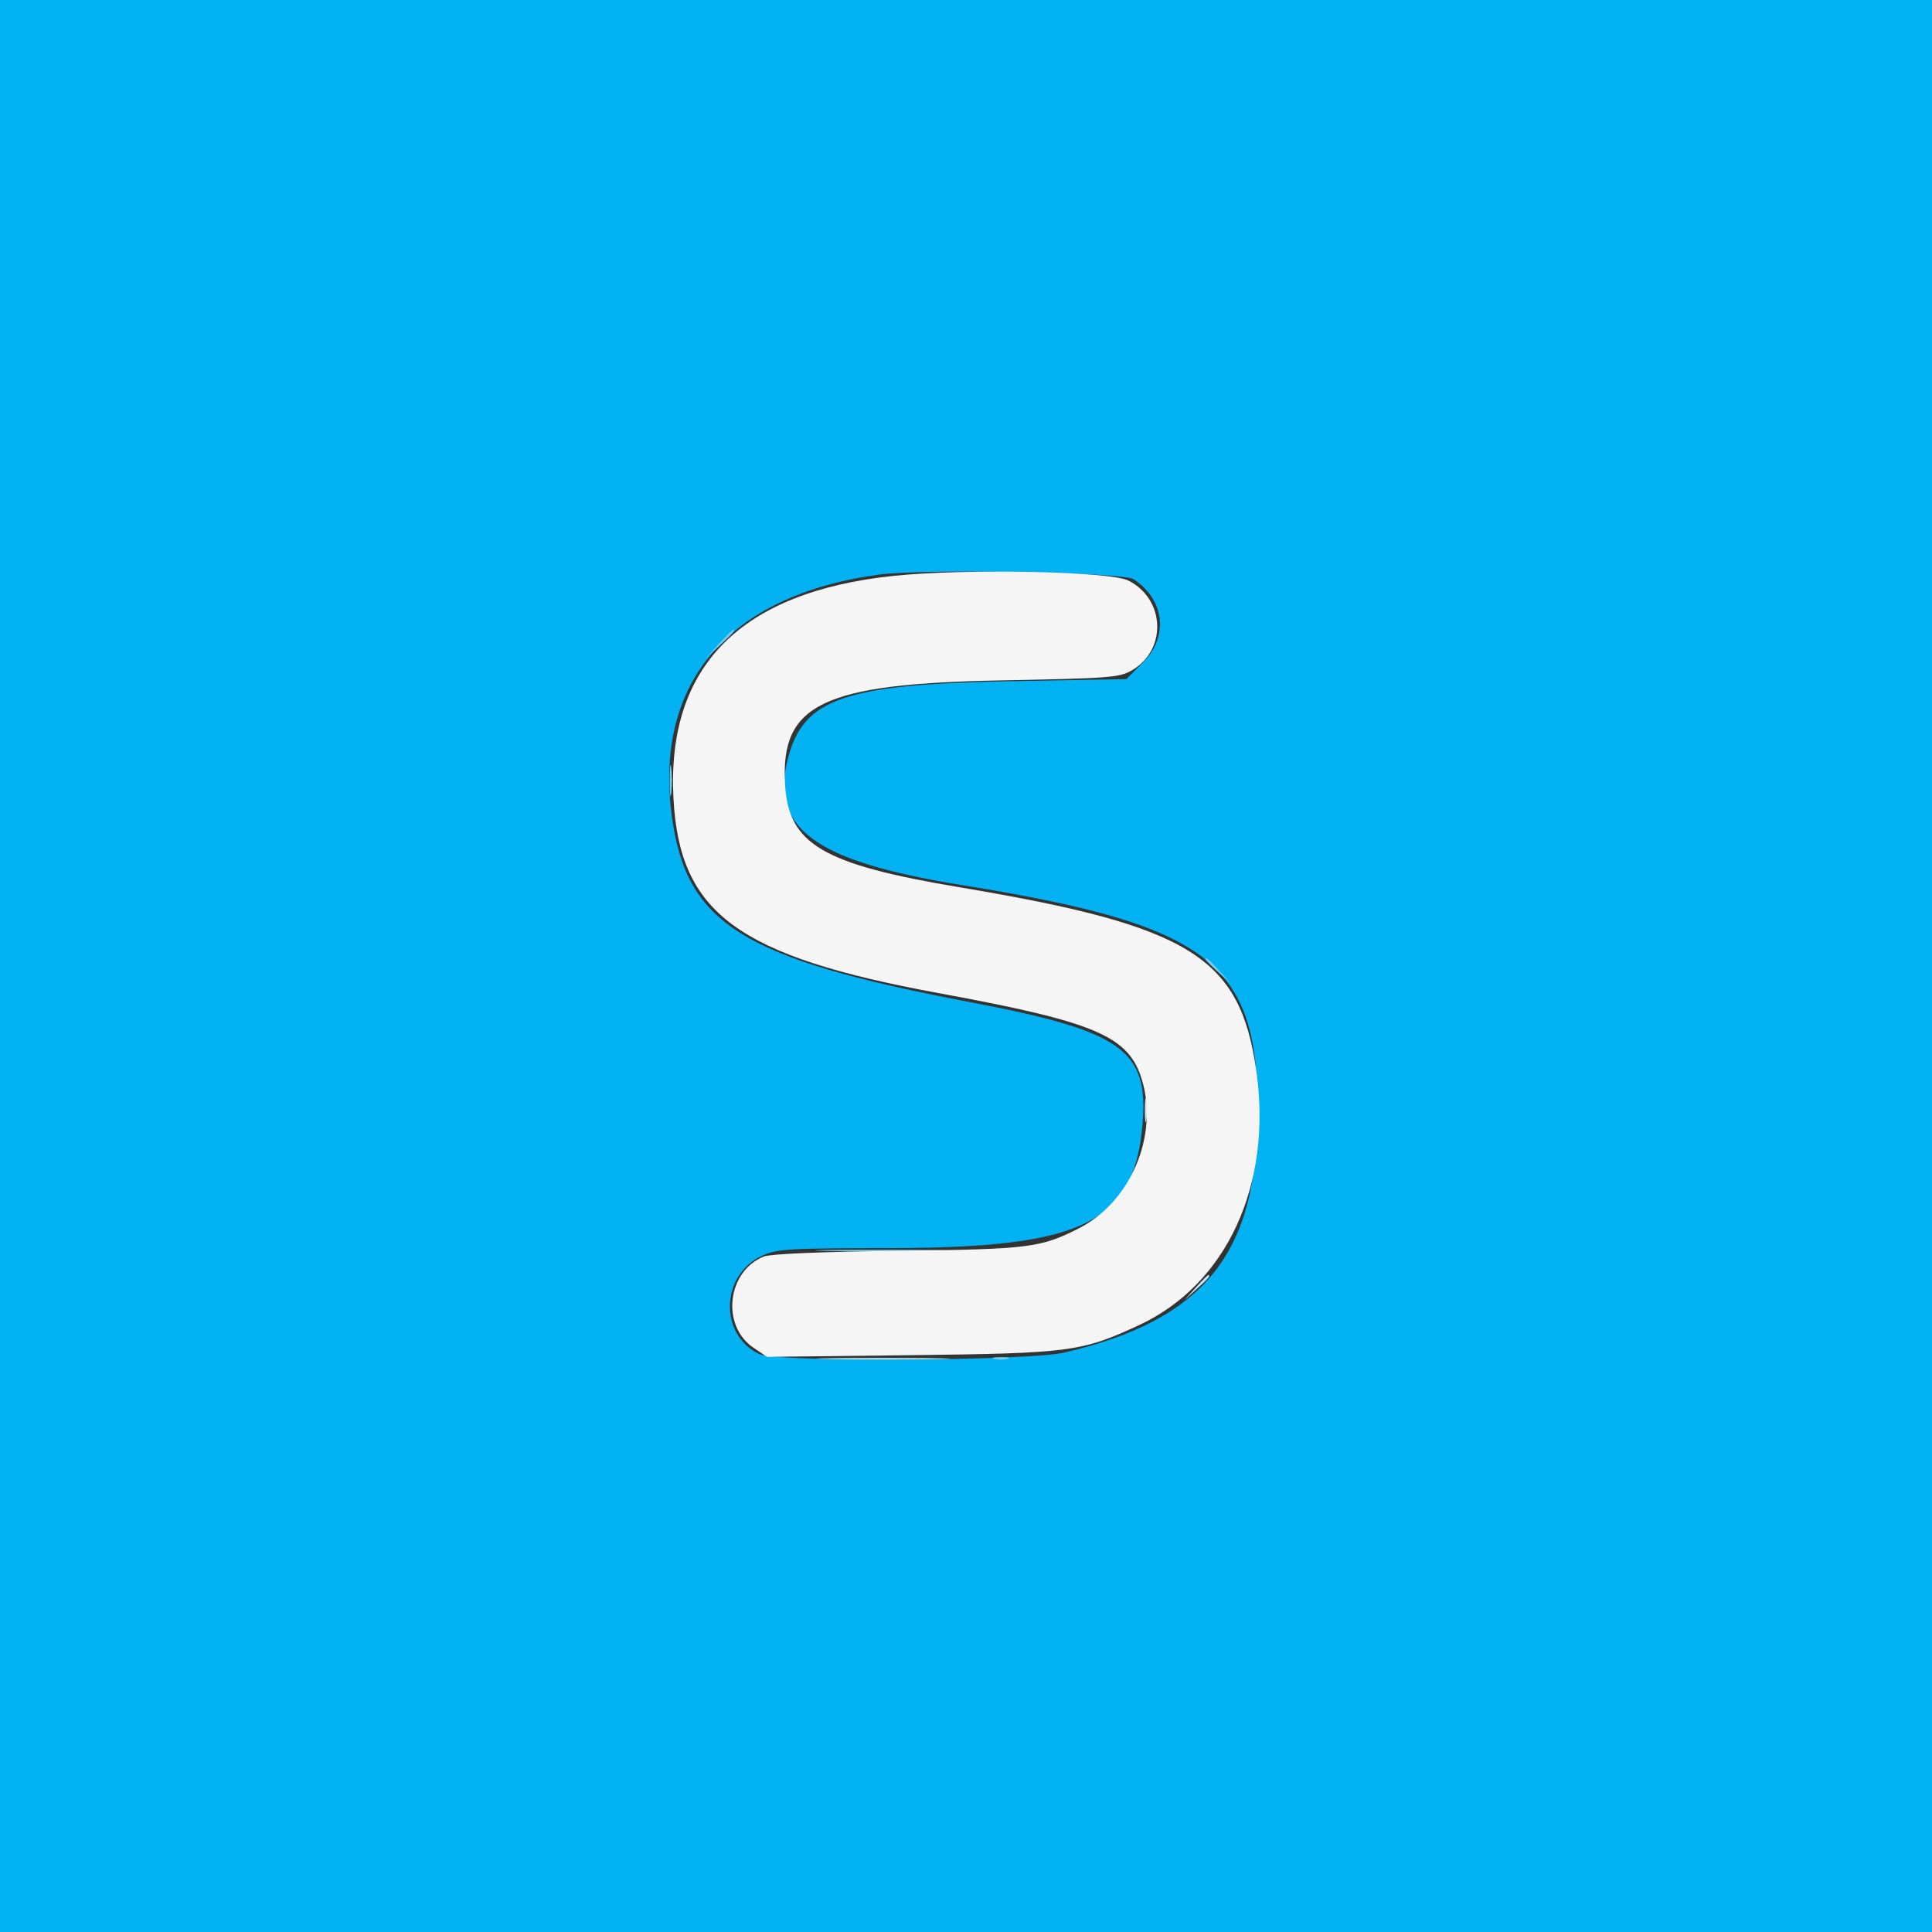 <svg id="svg" version="1.1" width="400" height="400" xmlns="http://www.w3.org/2000/svg" xmlns:xlink="http://www.w3.org/1999/xlink" style="display: block;"><rect width="100%" height="100%" fill="#333333" stroke="none"/><g id="svgg"><path id="path0" d="M0.000 200.000 L 0.000 400.000 200.000 400.000 L 400.000 400.000 400.000 200.000 L 400.000 0.000 200.000 0.000 L 0.000 0.000 0.000 200.000 M234.687 119.918 C 241.155 124.183,242.000 131.814,236.600 137.205 L 233.200 140.599 209.600 141.028 C 175.046 141.657,166.444 144.575,163.198 156.766 C 159.281 171.482,168.570 178.322,199.171 183.251 C 250.270 191.482,260.400 199.216,260.400 230.000 C 260.400 259.495,249.422 273.224,220.400 280.026 C 212.912 281.781,160.780 282.045,157.200 280.347 C 148.815 276.368,149.193 263.886,157.817 259.971 C 160.898 258.572,163.271 258.432,184.400 258.404 C 224.497 258.349,235.012 253.090,236.584 232.304 C 237.719 217.298,232.152 213.434,200.800 207.471 C 153.752 198.521,142.183 191.342,139.129 169.200 C 135.290 141.372,150.798 123.200,182.000 118.965 C 191.109 117.729,232.502 118.478,234.687 119.918 " stroke="none" fill="#02b2f2" fill-rule="evenodd"></path><path id="path1" d="M148.757 133.400 L 146.000 136.400 149.000 133.643 C 151.792 131.077,152.368 130.400,151.757 130.400 C 151.623 130.400,150.273 131.750,148.757 133.400 M189.800 141.351 C 190.570 141.553,191.830 141.553,192.600 141.351 C 193.370 141.150,192.740 140.986,191.200 140.986 C 189.660 140.986,189.030 141.150,189.800 141.351 M138.656 161.600 C 138.656 164.460,138.801 165.630,138.979 164.200 C 139.156 162.770,139.156 160.430,138.979 159.000 C 138.801 157.570,138.656 158.740,138.656 161.600 M249.600 198.650 C 249.600 198.788,250.770 199.958,252.200 201.250 L 254.800 203.600 252.450 201.000 C 250.260 198.576,249.600 198.032,249.600 198.650 M171.400 258.998 C 177.450 259.134,187.350 259.134,193.400 258.998 C 199.450 258.862,194.500 258.751,182.400 258.751 C 170.300 258.751,165.350 258.862,171.400 258.998 M205.800 281.351 C 206.570 281.553,207.830 281.553,208.600 281.351 C 209.370 281.150,208.740 280.986,207.200 280.986 C 205.660 280.986,205.030 281.150,205.800 281.351 " stroke="none" fill="#73cdf3" fill-rule="evenodd"></path><path id="path2" d="M237.029 230.000 C 237.035 232.200,237.190 233.005,237.374 231.789 C 237.558 230.573,237.553 228.773,237.363 227.789 C 237.173 226.805,237.023 227.800,237.029 230.000 M247.550 266.600 L 245.200 269.200 247.800 266.850 C 250.224 264.660,250.768 264.000,250.150 264.000 C 250.012 264.000,248.842 265.170,247.550 266.600 M171.848 281.398 C 178.145 281.534,188.225 281.533,194.248 281.398 C 200.272 281.262,195.120 281.151,182.800 281.152 C 170.480 281.152,165.552 281.263,171.848 281.398 " stroke="none" fill="#c4e6f5" fill-rule="evenodd"></path><path id="path3" d="M185.012 119.226 C 153.270 122.562,138.029 137.933,139.428 165.200 C 140.653 189.099,152.697 197.956,194.400 205.629 C 227.107 211.646,233.798 214.532,236.486 223.777 C 239.842 235.321,234.017 248.888,223.378 254.307 C 215.455 258.342,213.063 258.640,186.000 258.964 C 170.230 259.153,159.549 259.604,158.184 260.139 C 150.540 263.134,149.231 274.462,156.000 279.032 L 158.800 280.923 188.400 280.575 C 221.574 280.185,223.927 279.877,235.810 274.362 C 253.998 265.921,263.505 245.265,260.093 221.600 C 256.699 198.065,246.410 191.711,198.731 183.712 C 170.228 178.929,163.236 174.798,162.531 162.322 C 161.595 145.757,170.297 141.578,207.200 140.869 C 229.875 140.433,231.797 140.284,234.389 138.762 C 241.658 134.491,241.227 124.041,233.624 120.200 C 229.820 118.278,199.756 117.676,185.012 119.226 " stroke="none" fill="#f5f5f6" fill-rule="evenodd"></path></g></svg>